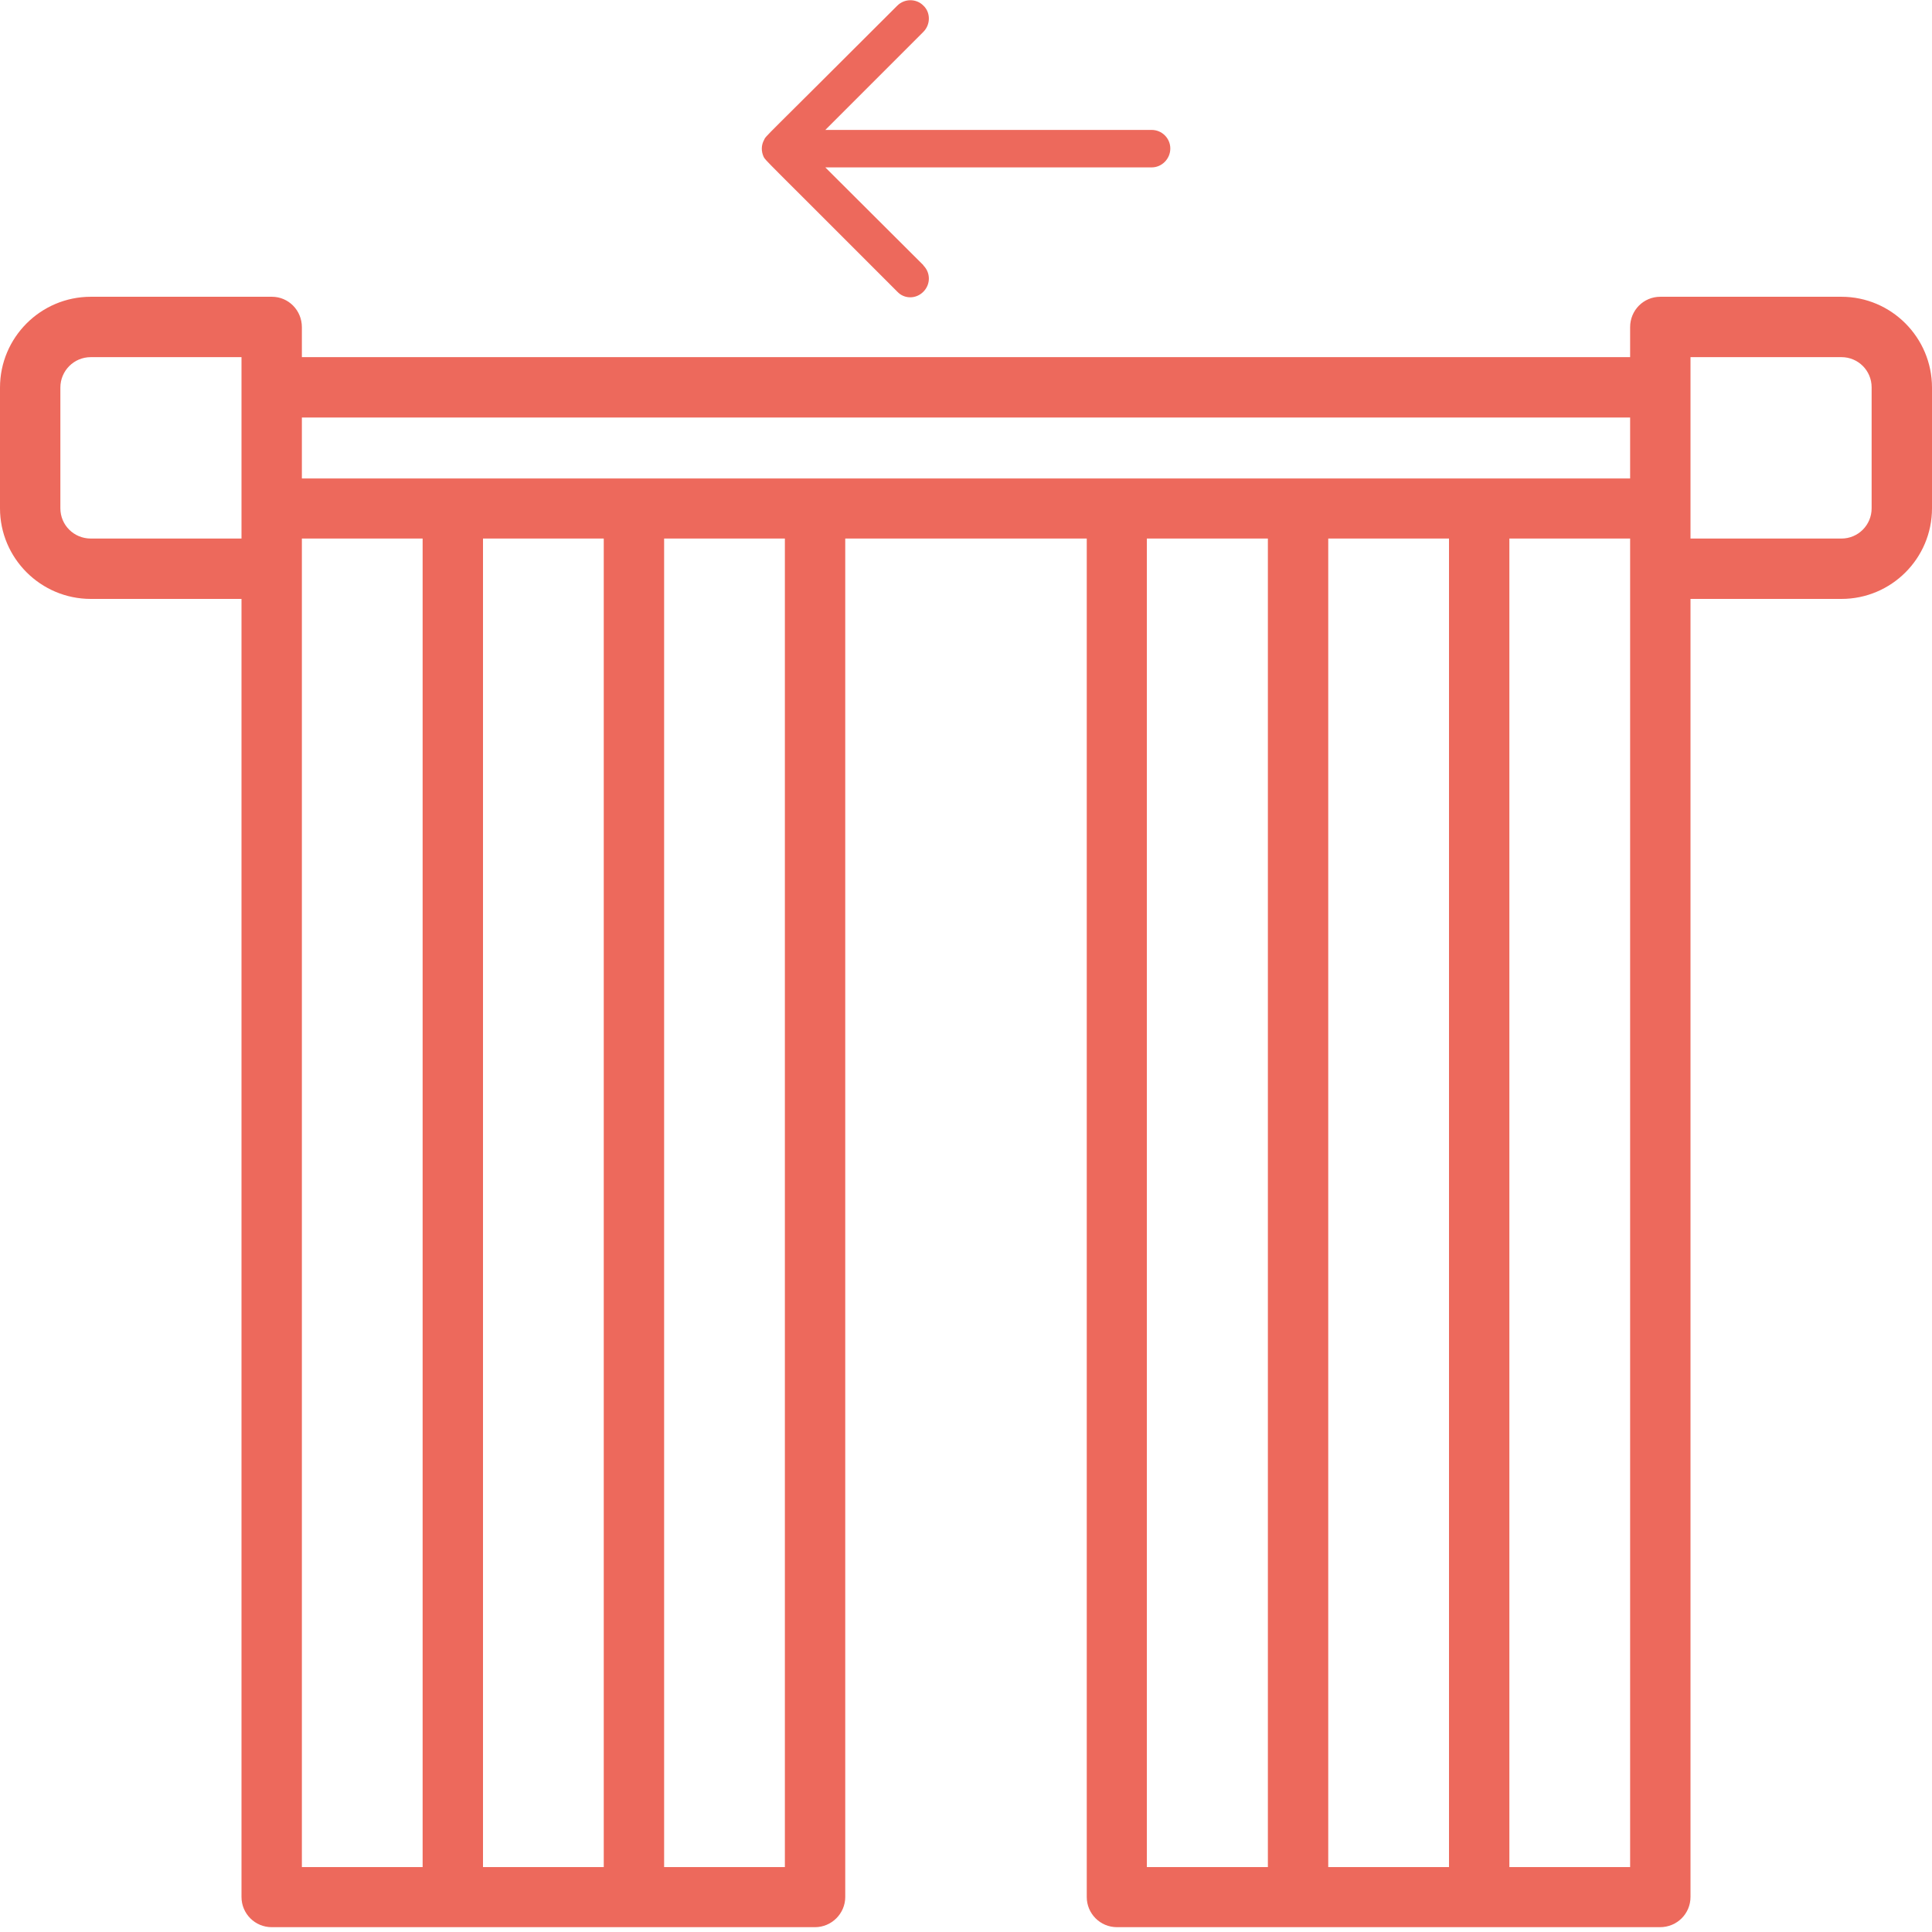 <?xml version="1.0" encoding="UTF-8"?>
<svg xmlns="http://www.w3.org/2000/svg" xmlns:xlink="http://www.w3.org/1999/xlink" width="28px" height="28px" viewBox="0 0 28 28" version="1.1">
<g id="surface1">
<path style=" stroke:none;fill-rule:nonzero;fill:rgb(92.941%,41.176%,36.078%);fill-opacity:1;" d="M 13.383 3.844 L 11.961 2.426 L 16.691 2.426 C 16.84 2.426 16.961 2.301 16.961 2.152 C 16.961 2.004 16.84 1.883 16.691 1.883 L 11.961 1.883 L 13.383 0.461 C 13.488 0.355 13.488 0.18 13.383 0.082 C 13.281 -0.023 13.109 -0.023 13.004 0.082 C 11.012 2.074 11.105 1.961 11.074 2.027 C 11.031 2.105 11.031 2.191 11.066 2.27 C 11.094 2.328 11.047 2.266 13.004 4.227 C 13.105 4.336 13.277 4.336 13.383 4.227 C 13.488 4.121 13.488 3.953 13.383 3.848 Z M 13.383 3.844 "/>
<path style=" stroke:none;fill-rule:nonzero;fill:rgb(92.941%,41.176%,36.078%);fill-opacity:1;" d="M 27.125 7.367 C 27.125 7.609 26.93 7.805 26.688 7.805 L 24.5 7.805 L 24.5 5.176 L 26.688 5.176 C 26.93 5.176 27.125 5.371 27.125 5.613 Z M 23.625 6.934 L 4.375 6.934 L 4.375 6.051 L 23.625 6.051 Z M 23.625 27.059 L 21.875 27.059 L 21.875 7.805 L 23.625 7.805 Z M 21 27.059 L 19.25 27.059 L 19.25 7.805 L 21 7.805 Z M 18.375 27.059 L 16.621 27.059 L 16.621 7.805 L 18.375 7.805 Z M 11.375 27.059 L 9.625 27.059 L 9.625 7.805 L 11.375 7.805 Z M 8.75 27.059 L 7 27.059 L 7 7.805 L 8.75 7.805 Z M 6.125 27.059 L 4.375 27.059 L 4.375 7.805 L 6.125 7.805 Z M 3.5 7.805 L 1.316 7.805 C 1.07 7.805 0.875 7.609 0.875 7.367 L 0.875 5.617 C 0.875 5.375 1.07 5.176 1.316 5.176 L 3.5 5.176 L 3.5 7.809 Z M 26.691 4.301 L 24.062 4.301 C 23.82 4.301 23.625 4.496 23.625 4.742 L 23.625 5.176 L 4.375 5.176 L 4.375 4.742 C 4.375 4.496 4.18 4.301 3.941 4.301 L 1.316 4.301 C 0.59 4.301 0 4.891 0 5.617 L 0 7.367 C 0 8.09 0.59 8.68 1.316 8.68 L 3.5 8.68 L 3.5 27.492 C 3.5 27.734 3.695 27.93 3.938 27.93 L 11.812 27.93 C 12.051 27.93 12.25 27.734 12.25 27.492 L 12.25 7.805 L 15.75 7.805 L 15.75 27.492 C 15.75 27.734 15.945 27.93 16.188 27.93 L 24.059 27.93 C 24.305 27.93 24.5 27.734 24.5 27.492 L 24.5 8.68 L 26.688 8.68 C 27.41 8.68 28 8.094 28 7.367 L 28 5.617 C 28 4.891 27.41 4.301 26.688 4.301 Z M 26.691 4.301 "/>
</g>
</svg>
